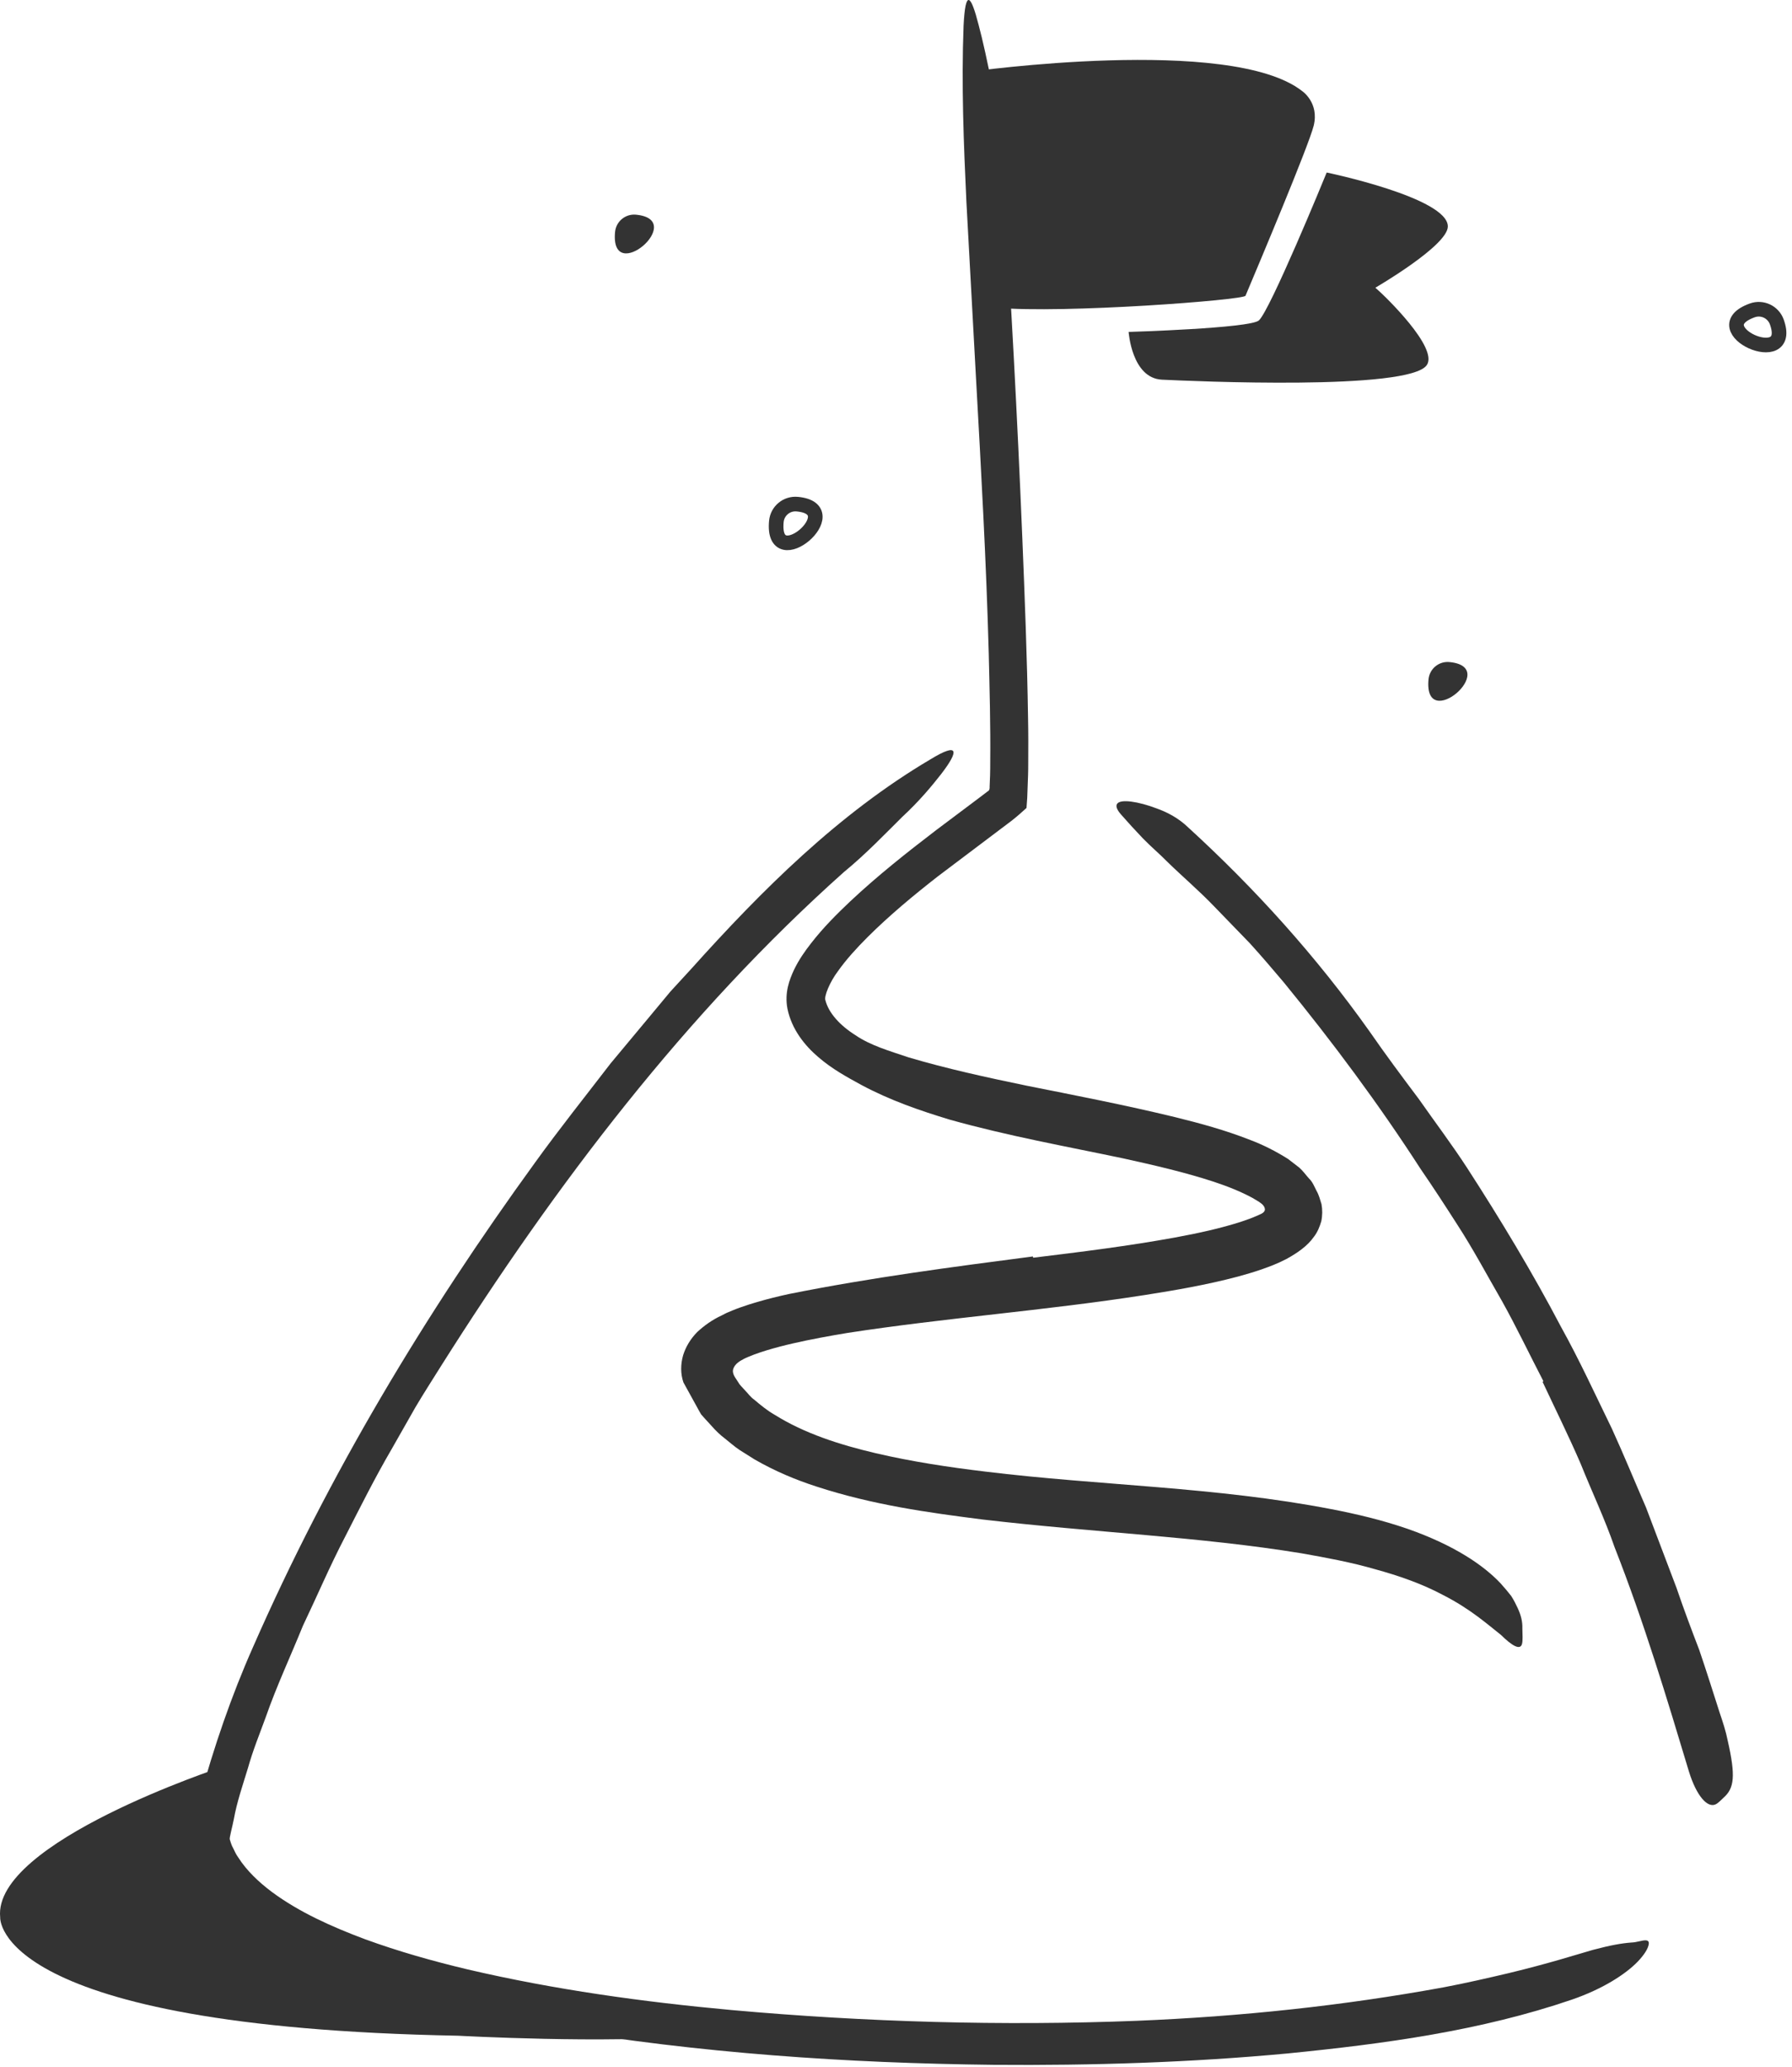 <svg width="98" height="113" viewBox="0 0 98 113" fill="none" xmlns="http://www.w3.org/2000/svg">
<path fill-rule="evenodd" clip-rule="evenodd" d="M84.406 75.521C83.653 74.072 82.95 72.592 82.153 71.161C81.334 69.744 80.566 68.293 79.671 66.918C79.025 65.91 78.373 64.907 77.695 63.922C75.406 60.375 72.88 56.98 70.203 53.706C69.597 52.99 68.987 52.272 68.355 51.578C67.701 50.903 67.05 50.23 66.403 49.562C65.576 48.698 64.659 47.924 63.806 47.087C63.385 46.661 62.928 46.277 62.511 45.848C62.096 45.415 61.691 44.972 61.294 44.519C60.803 43.949 61.114 43.729 61.87 43.829C62.249 43.878 62.743 44.004 63.295 44.216C63.853 44.419 64.45 44.734 64.959 45.221C68.648 48.591 72.001 52.311 74.904 56.403C75.757 57.638 76.669 58.861 77.591 60.088C78.472 61.346 79.403 62.579 80.237 63.862C82.064 66.689 83.806 69.572 85.371 72.553C86.377 74.362 87.24 76.249 88.147 78.107C88.799 79.533 89.394 80.99 90.019 82.427C90.576 83.895 91.132 85.359 91.683 86.814C92.073 87.961 92.495 89.086 92.927 90.208C93.314 91.344 93.674 92.488 94.043 93.639C94.213 94.143 94.379 94.639 94.484 95.166C94.925 97.108 94.846 97.771 94.254 98.293C94.121 98.412 93.993 98.56 93.853 98.638C93.391 98.897 92.775 98.196 92.362 96.853C91.159 92.862 89.909 88.688 88.294 84.585C87.76 83.041 87.053 81.554 86.442 80.029C85.791 78.519 85.056 77.042 84.359 75.551L84.406 75.521Z" fill="#333333"/>
<path fill-rule="evenodd" clip-rule="evenodd" d="M30.248 110.859C26.303 110.141 22.36 109.268 18.538 107.758C16.637 106.99 14.739 106.086 13.048 104.669C12.213 103.958 11.422 103.091 10.898 101.992C10.836 101.854 10.762 101.722 10.711 101.578L10.543 101.051C10.304 100.64 10.547 100.149 10.574 99.891L10.914 98.372C11.703 95.493 12.654 92.717 13.838 90.051C17.968 80.632 23.259 71.83 29.265 63.558C30.591 61.718 32.013 59.939 33.395 58.139L35.574 55.523L36.659 54.218L37.805 52.97C41.663 48.672 45.855 44.485 50.897 41.509C52.45 40.563 52.448 41.05 51.476 42.313C50.987 42.94 50.286 43.793 49.344 44.662C48.426 45.568 47.387 46.666 46.134 47.695C37.522 55.385 30.402 64.74 24.132 74.666C23.665 75.411 23.187 76.155 22.733 76.918C22.294 77.689 21.853 78.463 21.412 79.24C20.509 80.786 19.705 82.396 18.884 84.002C18.048 85.602 17.342 87.266 16.563 88.896C15.887 90.564 15.119 92.202 14.533 93.886C14.195 94.807 13.824 95.722 13.563 96.657C13.281 97.588 12.957 98.518 12.79 99.452C12.706 99.889 12.531 100.505 12.567 100.573C12.582 100.596 12.636 100.853 12.737 101.02C12.825 101.203 12.906 101.39 13.033 101.561C13.482 102.268 14.139 102.897 14.874 103.447C16.36 104.548 18.146 105.348 19.959 106.026C21.786 106.693 23.677 107.228 25.591 107.682C30.311 108.784 35.157 109.456 40.011 109.9C47.37 110.56 54.822 110.775 62.16 110.488C67.861 110.254 73.444 109.665 78.949 108.657C80.158 108.428 81.33 108.159 82.526 107.877C84.742 107.342 86.138 106.89 87.11 106.611C88.094 106.351 88.672 106.249 89.226 106.207C89.492 106.202 89.782 106.088 89.983 106.088C90.15 106.087 90.207 106.177 90.147 106.382C90.091 106.596 89.899 106.899 89.563 107.253C88.892 107.944 87.652 108.747 85.967 109.328C80.979 111.032 75.741 111.743 70.436 112.271C65.127 112.768 59.73 112.939 54.326 112.895C46.3 112.804 38.235 112.258 30.248 110.915V110.859Z" fill="#333333"/>
<path fill-rule="evenodd" clip-rule="evenodd" d="M56.504 68.766C59.118 68.448 61.726 68.124 64.254 67.662C65.513 67.43 66.763 67.159 67.888 66.793C68.166 66.701 68.439 66.603 68.681 66.498C68.805 66.448 68.953 66.373 68.924 66.391L69 66.353C69.096 66.302 69.205 66.198 69.167 66.075C69.156 65.995 69.105 65.928 69.051 65.868C69.041 65.853 69.017 65.834 69.011 65.829L68.927 65.764C68.812 65.674 68.642 65.591 68.504 65.501C67.883 65.162 67.137 64.862 66.359 64.606C64.793 64.094 63.108 63.705 61.416 63.333C58.303 62.678 55.119 62.108 51.946 61.219C50.314 60.724 48.675 60.163 47.091 59.312C46.31 58.885 45.494 58.441 44.752 57.798C44.02 57.175 43.297 56.291 43.063 55.15C42.897 54.27 43.172 53.566 43.422 53.026C43.69 52.471 44.012 52.014 44.347 51.584C45.016 50.721 45.752 49.987 46.501 49.278C48.005 47.868 49.594 46.612 51.195 45.388L53.598 43.584L54.01 43.27C54.122 43.218 54.123 43.111 54.12 42.998L54.144 42.397C54.156 42.157 54.149 41.904 54.153 41.658C54.173 39.682 54.118 37.681 54.071 35.688C53.935 30.674 53.651 25.631 53.374 20.655C53.2 17.457 53.025 14.252 52.851 11.049C52.7 7.841 52.573 4.634 52.695 1.413C52.796 -0.604 53.089 -0.317 53.517 1.357C53.742 2.195 54.003 3.381 54.286 4.818C54.54 6.255 54.74 7.945 54.858 9.784C55.291 16.305 55.637 22.834 55.907 29.387C56.04 32.664 56.172 35.944 56.221 39.251C56.238 40.075 56.237 40.908 56.231 41.745C56.233 42.175 56.217 42.545 56.197 43.062C56.19 43.437 56.17 43.809 56.137 44.175C55.873 44.42 55.566 44.685 55.306 44.886L51.296 47.91C49.956 48.955 48.638 50.05 47.444 51.239C46.853 51.831 46.283 52.452 45.83 53.093C45.374 53.697 45.053 54.487 45.141 54.694C45.317 55.386 45.935 56.066 46.783 56.6C47.614 57.169 48.669 57.468 49.69 57.813C51.775 58.432 53.968 58.91 56.168 59.365C58.838 59.897 61.54 60.42 64.263 61.08C65.625 61.417 66.992 61.785 68.369 62.327C69.056 62.584 69.752 62.934 70.441 63.367L71.051 63.837C71.257 64.016 71.408 64.239 71.589 64.438C71.788 64.629 71.877 64.876 71.996 65.106C72.128 65.332 72.193 65.588 72.27 65.838C72.326 66.141 72.323 66.465 72.258 66.772C72.169 67.073 72.052 67.368 71.857 67.618C71.495 68.138 70.932 68.516 70.348 68.838C69.794 69.121 69.437 69.245 68.98 69.409C68.547 69.558 68.119 69.683 67.692 69.799C65.984 70.251 64.295 70.541 62.607 70.806C57.158 71.656 51.703 72.053 46.359 72.876C45.352 73.043 44.349 73.225 43.369 73.45C42.879 73.561 42.398 73.688 41.928 73.829C41.695 73.9 41.465 73.977 41.243 74.059L40.919 74.189C40.82 74.228 40.783 74.251 40.712 74.282C40.471 74.404 40.202 74.559 40.104 74.831C40.005 75.121 40.247 75.358 40.383 75.591C40.432 75.698 40.593 75.85 40.75 76.026C40.912 76.189 41.036 76.38 41.232 76.516C41.59 76.814 41.945 77.118 42.367 77.355C43.991 78.374 45.929 78.993 47.886 79.453C49.851 79.912 51.866 80.218 53.888 80.46C60.183 81.23 66.464 81.287 72.812 82.514C74.208 82.784 75.581 83.109 76.973 83.588C79.552 84.49 81.15 85.6 82.063 86.57C82.288 86.82 82.481 87.049 82.644 87.261C82.793 87.49 82.902 87.716 82.996 87.916C83.184 88.32 83.266 88.674 83.254 89.028C83.256 89.344 83.292 89.71 83.228 89.904C83.121 90.231 82.69 89.986 82.083 89.389C81.388 88.847 80.441 87.981 78.892 87.195C77.765 86.594 76.502 86.153 75.196 85.796C73.899 85.421 72.531 85.165 71.156 84.924C68.388 84.472 65.528 84.186 62.621 83.927C59.712 83.668 56.755 83.433 53.76 83.082C50.764 82.703 47.725 82.281 44.656 81.279C43.52 80.913 42.378 80.436 41.265 79.794L40.44 79.275C40.168 79.093 39.909 78.862 39.647 78.654C39.379 78.454 39.131 78.213 38.898 77.945L38.543 77.558L38.343 77.332C38.27 77.216 38.212 77.1 38.146 76.983L37.375 75.584C37.211 75.112 37.218 74.593 37.356 74.106C37.504 73.624 37.771 73.194 38.134 72.826C38.515 72.472 38.96 72.156 39.462 71.924C39.577 71.868 39.724 71.784 39.814 71.751L40.052 71.651C40.211 71.582 40.36 71.532 40.513 71.475C40.817 71.368 41.115 71.272 41.407 71.188C41.995 71.016 42.57 70.876 43.141 70.751C47.687 69.841 52.082 69.273 56.484 68.697L56.504 68.766Z" fill="#333333"/>
<path fill-rule="evenodd" clip-rule="evenodd" d="M53.043 3.921C53.043 3.921 67.3 1.915 71.208 4.977C71.208 4.977 72.158 5.611 71.841 6.878C71.567 7.974 68.842 14.445 68.113 16.171C68.014 16.405 58.157 17.157 54.489 16.824C54.133 16.792 52.862 5.005 53.043 3.921Z" fill="#333333"/>
<path fill-rule="evenodd" clip-rule="evenodd" d="M72.553 9.432C72.395 9.826 69.464 16.953 68.847 17.518C68.374 17.951 61.722 18.148 61.722 18.148C61.722 18.148 61.891 20.68 63.546 20.759C65.2 20.837 77.086 21.375 78.032 19.956C78.661 19.012 75.766 16.203 75.215 15.73C75.215 15.73 79.176 13.434 79.179 12.383C79.185 10.806 72.553 9.432 72.553 9.432Z" fill="#333333"/>
<path fill-rule="evenodd" clip-rule="evenodd" d="M12.116 96.62C12.116 96.62 -0.41 100.725 0.01 104.83C0.01 104.83 -0.41 110.83 25.063 111.304C25.063 111.304 33.276 111.754 37.906 111.304C37.906 111.304 14.595 108.08 12.636 102.606C10.676 97.132 12.116 96.62 12.116 96.62Z" fill="#333333"/>
<path fill-rule="evenodd" clip-rule="evenodd" d="M95.826 16.971C96.37 16.774 96.971 17.056 97.168 17.6C98.143 20.297 92.993 17.995 95.826 16.971Z" stroke="#333333" stroke-width="0.8"/>
<path fill-rule="evenodd" clip-rule="evenodd" d="M78.122 37.144C78.176 36.568 78.687 36.144 79.263 36.198C82.119 36.465 77.841 40.144 78.122 37.144Z" fill="#333333"/>
<path fill-rule="evenodd" clip-rule="evenodd" d="M33.636 12.684C33.69 12.107 34.201 11.684 34.777 11.738C37.633 12.005 33.355 15.684 33.636 12.684Z" fill="#333333"/>
<path fill-rule="evenodd" clip-rule="evenodd" d="M42.457 28.51C42.511 27.934 43.021 27.51 43.598 27.564C46.454 27.831 42.176 31.509 42.457 28.51Z" stroke="#333333" stroke-width="0.8"/>
</svg>
